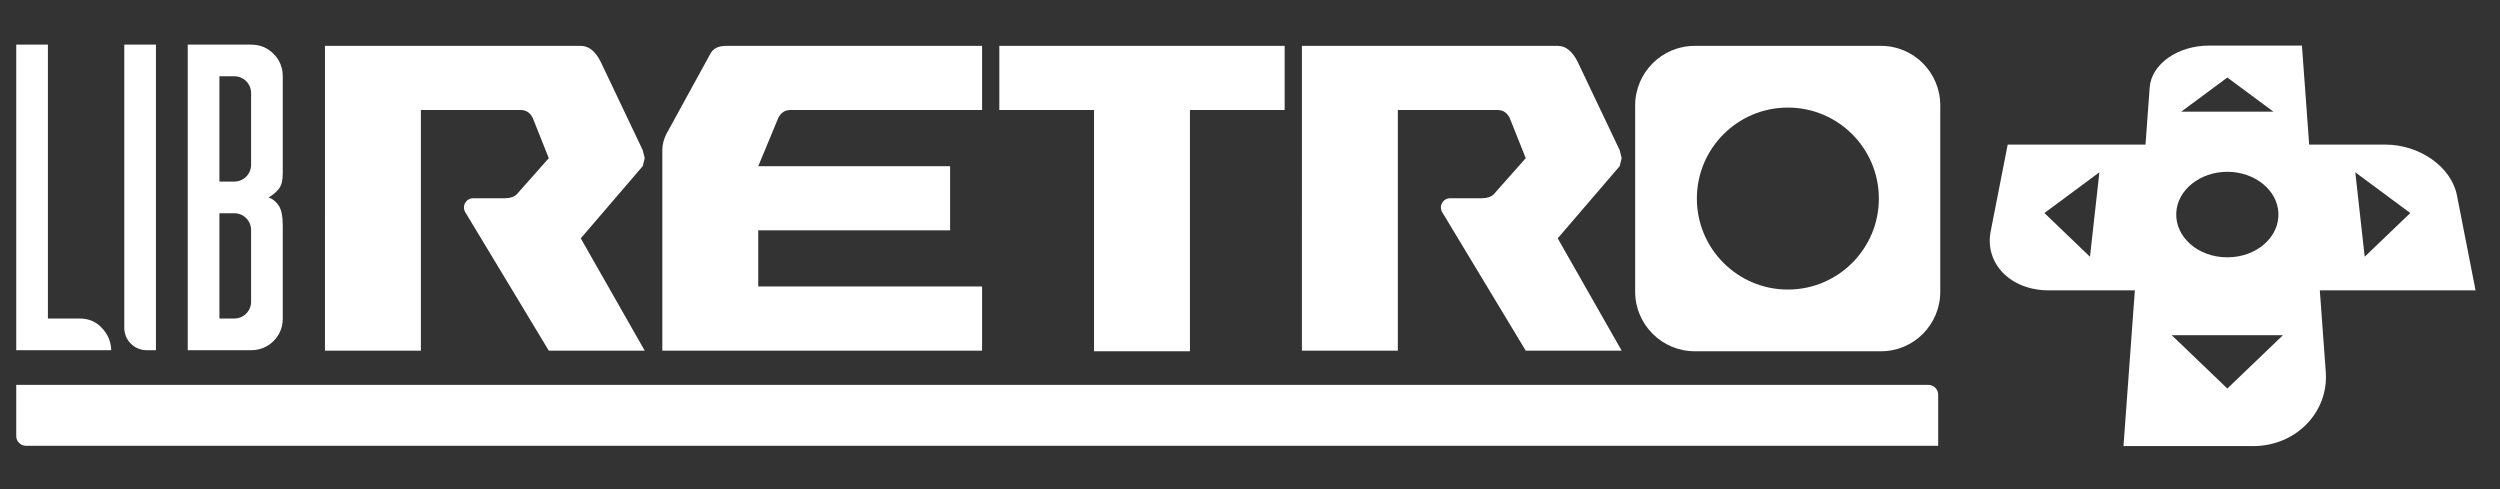 <?xml version="1.0" encoding="UTF-8" standalone="no"?>
<!-- Created with Inkscape (http://www.inkscape.org/) -->

<svg
   xmlns:dc="http://purl.org/dc/elements/1.1/"
   xmlns:cc="http://creativecommons.org/ns#"
   xmlns:rdf="http://www.w3.org/1999/02/22-rdf-syntax-ns#"
   xmlns:svg="http://www.w3.org/2000/svg"
   xmlns="http://www.w3.org/2000/svg"
   xmlns:sodipodi="http://sodipodi.sourceforge.net/DTD/sodipodi-0.dtd"
   xmlns:inkscape="http://www.inkscape.org/namespaces/inkscape"
   id="svg3880"
   version="1.1"
   inkscape:version="0.48.5 r10040"
   width="1277.5"
   height="250"
   xml:space="preserve"
   sodipodi:docname="libretro_logo_white.pdf"><rect width="100%" height="100%" fill="#333333" stroke="none"/><defs
     id="defs3884"><clipPath
       clipPathUnits="userSpaceOnUse"
       id="clipPath3894"><path
         d="M 0,200 1022,200 1022,0 0,0 0,200 z"
         id="path3896" /></clipPath></defs><sodipodi:namedview
     pagecolor="#ffffff"
     bordercolor="#666666"
     borderopacity="1"
     objecttolerance="10"
     gridtolerance="10"
     guidetolerance="10"
     inkscape:pageopacity="0"
     inkscape:pageshadow="2"
     inkscape:window-width="640"
     inkscape:window-height="480"
     id="namedview3882"
     showgrid="false"
     inkscape:zoom="0.37808219"
     inkscape:cx="638.75"
     inkscape:cy="125"
     inkscape:window-x="0"
     inkscape:window-y="0"
     inkscape:window-maximized="0"
     inkscape:current-layer="g3888" /><g
     id="g3888"
     inkscape:groupmode="layer"
     inkscape:label="libretro_logo_white"
     transform="matrix(1.25,0,0,-1.25,0,250)"><g
       id="g3890"><g
         id="g3892"
         clip-path="url(#clipPath3894)"><g
           id="g3898"
           transform="translate(50.805,181.756)"><path
             d="m 0,0 12.949,0 0,-124.914 -3.818,0 c -5.043,0 -9.131,4.089 -9.131,9.132 L 0,0 z"
             style="fill:#ffffff;fill-opacity:1;fill-rule:nonzero;stroke:none"
             id="path3900" /></g><g
           id="g3902"
           transform="translate(89.698,69.792)"><path
             d="m 0,0 6.101,0 c 3.782,0 6.848,3.066 6.848,6.849 l 0,29.336 c 0,3.782 -3.066,6.848 -6.848,6.848 L 0,43.033 0,0 z m 0,55.982 6.101,0 c 3.782,0 6.848,3.066 6.848,6.849 l 0,29.343 c 0,3.782 -3.066,6.849 -6.848,6.849 L 0,99.023 0,55.982 z m -12.949,55.983 25.898,0 c 3.609,0 6.67,-1.253 9.183,-3.759 2.506,-2.513 3.759,-5.574 3.759,-9.183 l 0,-39.545 c 0,-3.033 -0.555,-5.218 -1.659,-6.557 -1.11,-1.345 -2.484,-2.477 -4.114,-3.41 1.63,-0.591 3.004,-1.694 4.114,-3.324 1.104,-1.638 1.659,-4.378 1.659,-8.222 L 25.891,0 c 0,-3.616 -1.253,-6.677 -3.759,-9.19 -2.513,-2.506 -5.574,-3.759 -9.183,-3.759 l -25.898,0 0,124.914 z"
             style="fill:#ffffff;fill-opacity:1;fill-rule:nonzero;stroke:none"
             id="path3904" /></g><g
           id="g3906"
           transform="translate(132.848,181.249)"><path
             d="m 0,0 104.57,0 c 3.268,0 5.991,-2.186 8.17,-6.557 l 17.156,-36.066 0.817,-3.279 -0.817,-3.279 -25.326,-29.508 26.143,-45.902 -39.214,0 -34.134,56.583 c -1.514,2.51 0.294,5.713 3.226,5.713 l 12.935,0 c 2.178,-10e-4 3.812,0.546 4.902,1.639 l 13.071,14.754 -6.536,16.394 c -1.089,2.185 -2.723,3.278 -4.901,3.278 l -40.848,0 0,-98.361 -39.214,0 L 0,0 z"
             style="fill:#ffffff;fill-opacity:1;fill-rule:nonzero;stroke:none"
             id="path3908" /></g><g
           id="g3910"
           transform="translate(532.223,181.249)"><path
             d="m 0,0 104.57,0 c 3.268,0 5.991,-2.186 8.17,-6.557 l 17.156,-36.066 0.817,-3.279 -0.817,-3.279 -25.326,-29.508 26.143,-45.902 -39.214,0 -34.134,56.583 c -1.514,2.51 0.294,5.713 3.226,5.713 l 12.935,0 c 2.178,-10e-4 3.812,0.546 4.902,1.639 l 13.071,14.754 -6.536,16.394 c -1.089,2.185 -2.723,3.278 -4.901,3.278 l -40.848,0 0,-98.361 -39.214,0 L 0,0 z"
             style="fill:#ffffff;fill-opacity:1;fill-rule:nonzero;stroke:none"
             id="path3912" /></g><g
           id="g3914"
           transform="translate(730.88,81.63)"><path
             d="m 0,0 c -20.543,0 -37.197,16.654 -37.197,37.197 0,20.544 16.654,37.197 37.197,37.197 20.543,0 37.197,-16.653 37.197,-37.197 C 37.197,16.654 20.543,0 0,0 m 38.119,99.619 -76.238,0 c -13.366,0 -24.303,-10.936 -24.303,-24.303 l 0,-76.238 c 0,-13.366 10.937,-24.303 24.303,-24.303 l 76.238,0 c 13.366,0 24.181,10.937 24.181,24.303 l 0,76.238 c 0,13.367 -10.815,24.303 -24.181,24.303"
             style="fill:#ffffff;fill-opacity:1;fill-rule:nonzero;stroke:none"
             id="path3916" /></g><g
           id="g3918"
           transform="translate(45.477,56.963)"><path
             d="m 0,0 c -0.146,3.498 -1.452,6.521 -3.924,9.063 -2.331,2.523 -5.34,3.769 -9.023,3.764 l 0,0 -0.003,0 c -0.037,0 -0.069,0.009 -0.105,0.009 l -10e-4,-0.009 -12.838,0 0,111.967 -12.945,0 0,-124.914 L 0,-0.12 -0.119,-0.001 0,0 z"
             style="fill:#ffffff;fill-opacity:1;fill-rule:nonzero;stroke:none"
             id="path3920" /></g><g
           id="g3922"
           transform="translate(309.973,105.839)"><path
             d="m 0,0 78.427,0 0,26.23 -78.427,0 8.169,19.672 c 1.089,2.186 2.724,3.279 4.902,3.279 l 78.428,0 0,26.229 -104.57,0 c -3.268,0 -5.447,-1.093 -6.536,-3.278 L -37.58,39.345 c -1.089,-2.186 -1.634,-4.372 -1.634,-6.558 l 0,-81.968 130.713,0 0,26.23 L 0,-22.951 0,0 z"
             style="fill:#ffffff;fill-opacity:1;fill-rule:nonzero;stroke:none"
             id="path3924" /></g><g
           id="g3926"
           transform="translate(792.327,17.749)"><path
             d="m 0,0 -781.688,0 c -2.209,0 -4,1.791 -4,4 l 0,20.908 781.688,0 c 2.209,0 4,-1.791 4,-4 L 0,0 z"
             style="fill:#ffffff;fill-opacity:1;fill-rule:nonzero;stroke:none"
             id="path3928" /></g><g
           id="g3930"
           transform="translate(525.169,181.249)"><path
             d="m 0,0 1.029,0 0,0 -39.744,0 -39.214,0 -38.715,0 0,-26.229 38.715,0 0,-98.614 39.214,0 0,98.614 38.715,0 L 0,0 z"
             style="fill:#ffffff;fill-opacity:1;fill-rule:nonzero;stroke:none"
             id="path3932" /></g><g
           id="g3934"
           transform="translate(910.535,41.163)"><path
             d="m 0,0 -22.738,21.818 45.477,0 L 0,0 z m -20.881,71.753 c 0.407,9.455 9.752,16.853 20.881,16.853 11.134,0 20.475,-7.398 20.881,-16.853 C 21.304,61.915 11.964,53.645 0,53.645 c -11.959,0 -21.303,8.27 -20.881,18.108 M 0,127.148 l 18.863,-13.972 -37.725,0 L 0,127.148 z m -56.151,-73.269 -18.628,17.874 22.475,16.65 -3.847,-34.524 z M 74.78,71.753 56.152,53.879 52.305,88.403 74.78,71.753 z m -36.975,-31.609 63.669,0 L 93.857,79 C 91.569,90.67 78.53,99.721 64.636,99.721 l -31.183,0 -2.956,40.472 -38.058,0 c -12.667,0 -23.484,-7.509 -24.188,-17.152 l -1.703,-23.32 -56.339,0 -6.949,-35.441 c -2.557,-13.044 7.998,-24.136 23.7,-24.136 l 35.236,0 -4.65,-63.668 52.98,0 c 17.634,0 30.91,13.952 29.718,30.266 l -2.439,33.402 z"
             style="fill:#ffffff;fill-opacity:1;fill-rule:nonzero;stroke:none"
             id="path3936" /></g></g></g></g></svg>